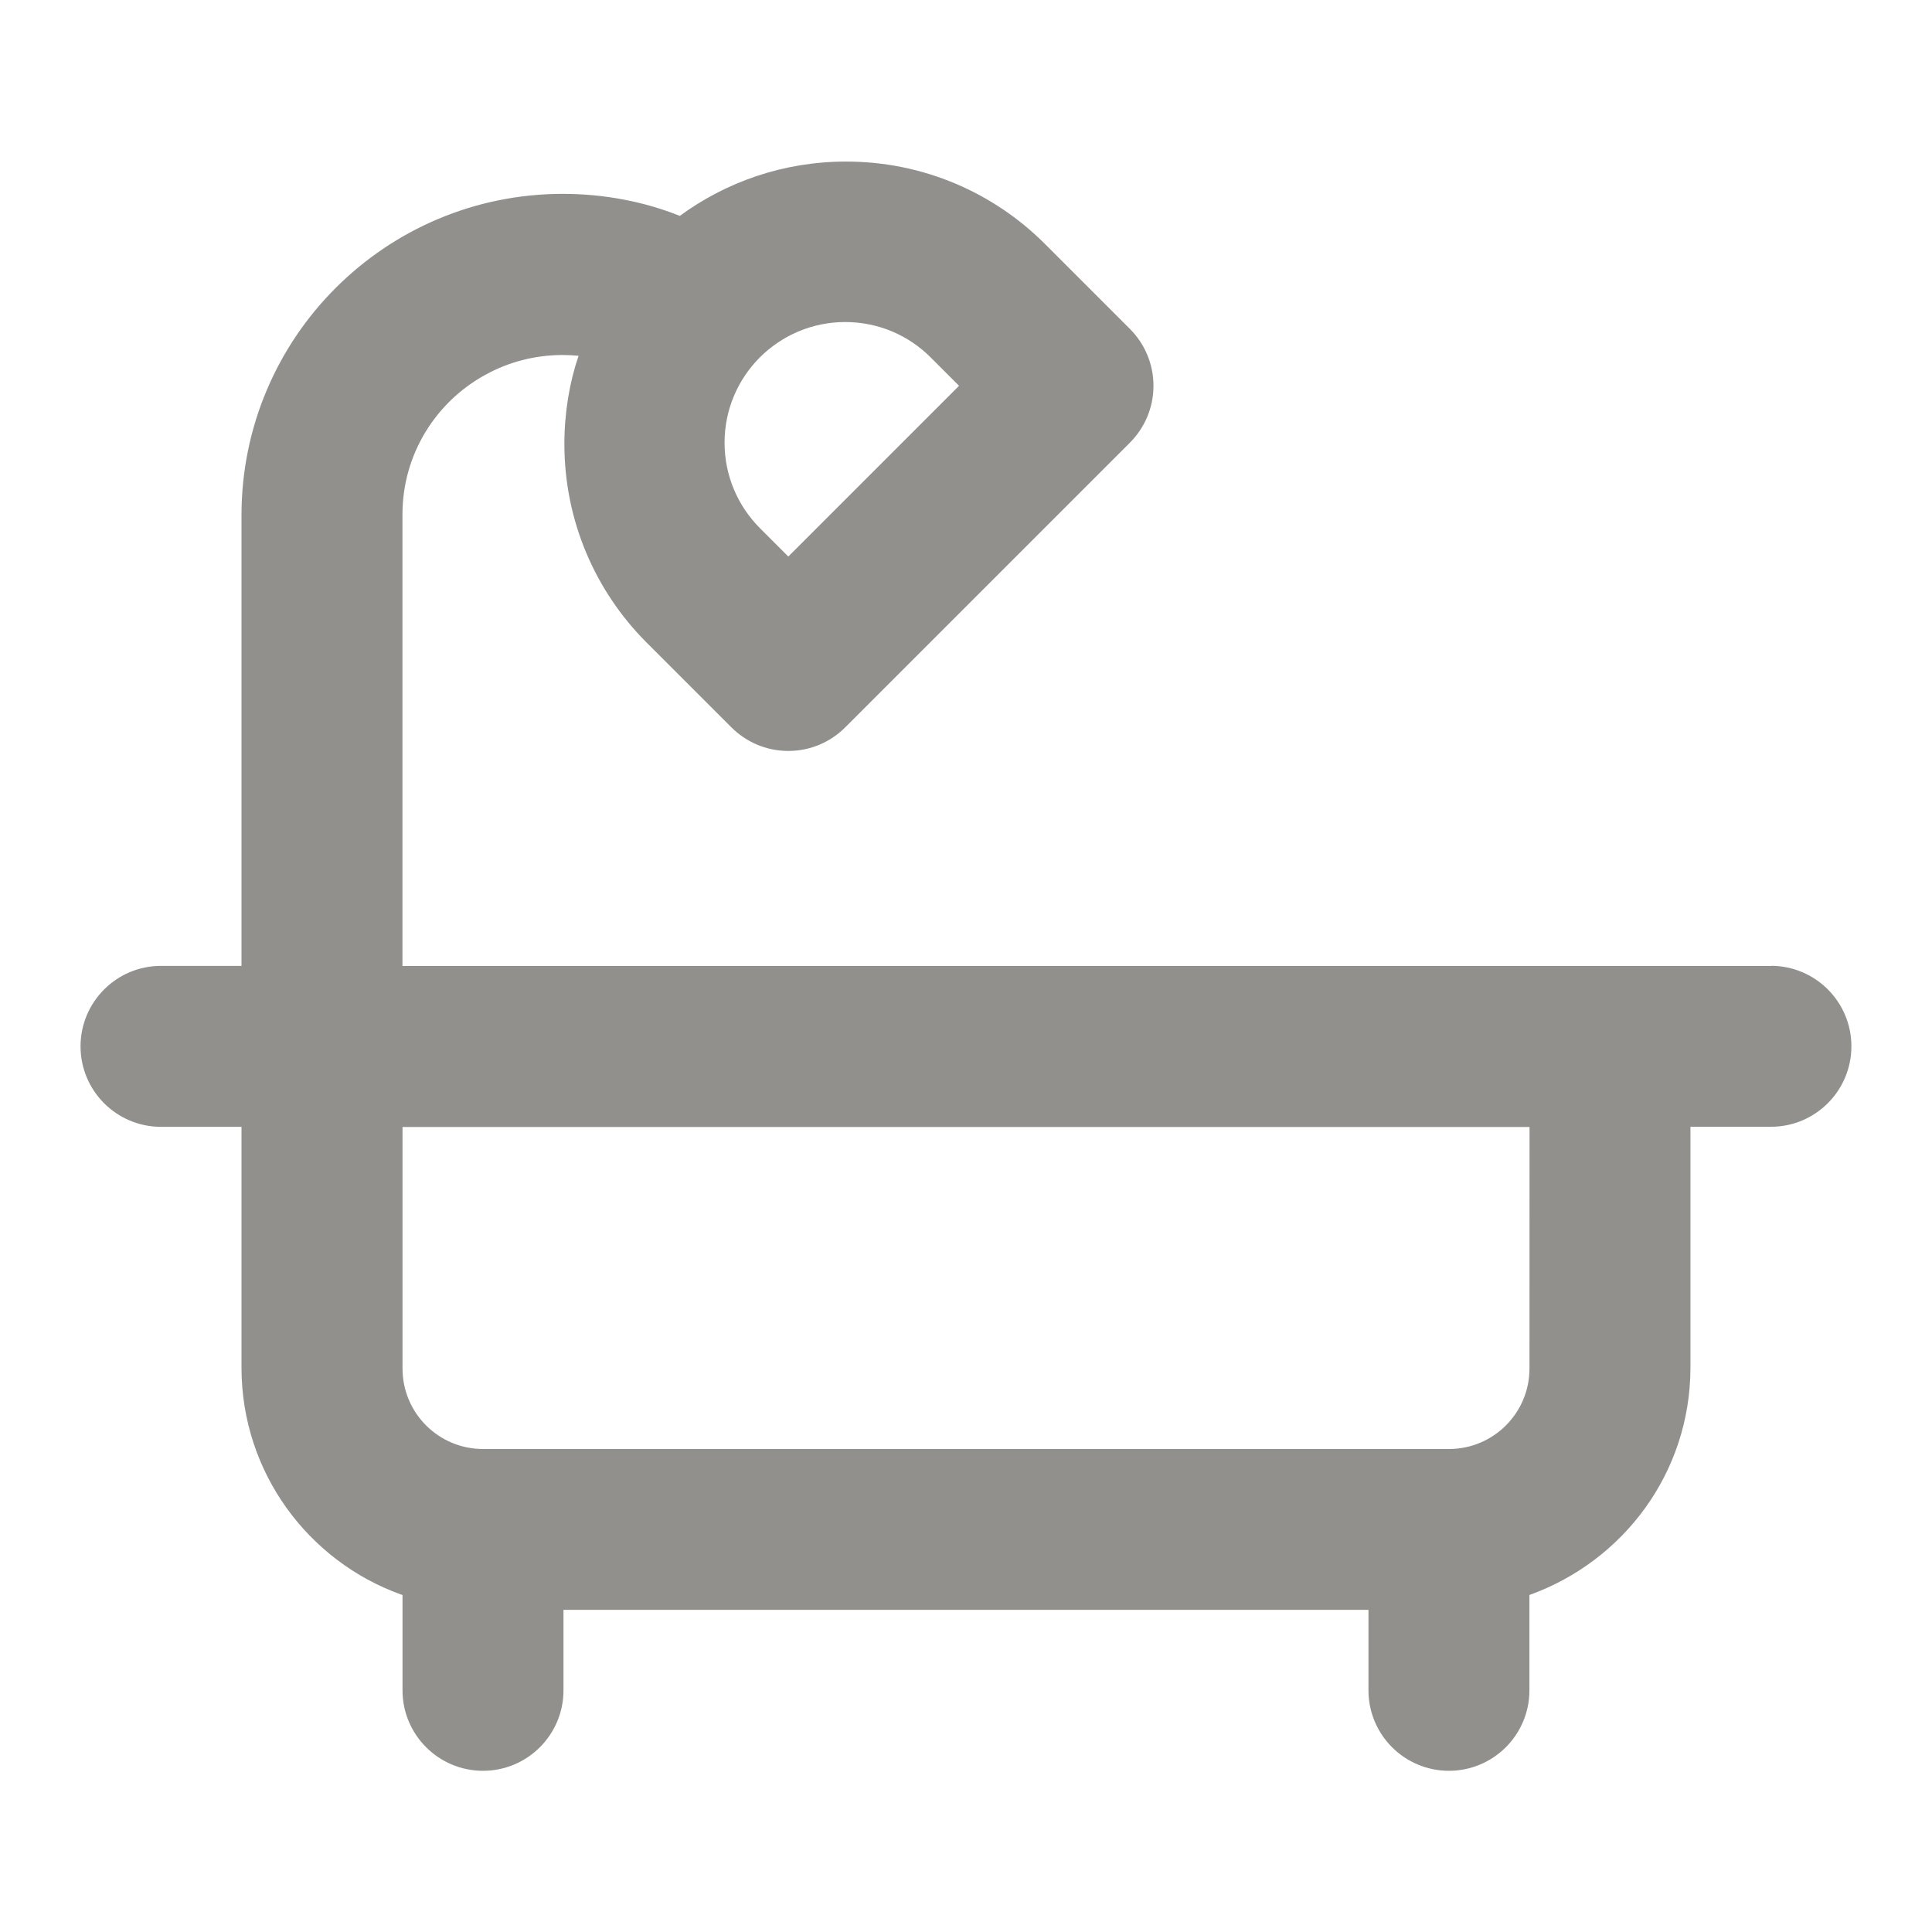 <!-- Generated by IcoMoon.io -->
<svg version="1.1" xmlns="http://www.w3.org/2000/svg" width="32" height="32" viewBox="0 0 32 32">
<title>ul-bath</title>
<path fill="#91908d" d="M29.333 16h-22.667v-7.453c-0-0.008-0-0.017-0-0.026 0-0.998 0.555-1.866 1.373-2.313l0.014-0.007c0.366-0.202 0.803-0.321 1.267-0.321 0.093 0 0.184 0.005 0.274 0.014l-0.011-0.001c-0.149 0.436-0.235 0.938-0.235 1.46 0 1.28 0.516 2.439 1.352 3.28l1.414 1.414c0.241 0.241 0.575 0.391 0.943 0.391s0.701-0.149 0.943-0.391l4.714-4.714c0.241-0.241 0.391-0.575 0.391-0.943s-0.149-0.701-0.391-0.943l-1.414-1.414c-0.842-0.839-2.004-1.357-3.287-1.357-1.036 0-1.992 0.338-2.766 0.909l0.013-0.009c-0.574-0.231-1.24-0.365-1.937-0.365-2.94 0-5.323 2.383-5.323 5.323 0 0.004 0 0.008 0 0.012v-0.001 7.453h-1.333c-0.736 0-1.333 0.597-1.333 1.333s0.597 1.333 1.333 1.333v0h1.333v4c0.005 1.725 1.104 3.192 2.639 3.745l0.028 0.009v1.579c0 0.736 0.597 1.333 1.333 1.333s1.333-0.597 1.333-1.333v0-1.333h13.333v1.333c0 0.736 0.597 1.333 1.333 1.333s1.333-0.597 1.333-1.333v0-1.579c1.563-0.562 2.661-2.029 2.667-3.754v-4.001h1.333c0.736 0 1.333-0.597 1.333-1.333s-0.597-1.333-1.333-1.333v0zM12.586 5.919c0.362-0.361 0.862-0.585 1.414-0.585s1.052 0.223 1.414 0.585l0.471 0.471-2.828 2.828-0.471-0.471c-0.361-0.362-0.585-0.862-0.585-1.414s0.223-1.052 0.585-1.414l-0 0zM25.333 22.667c-0 0.736-0.597 1.333-1.333 1.333h-16c-0.736-0-1.333-0.597-1.333-1.333v-4h18.667z"></path>
</svg>
